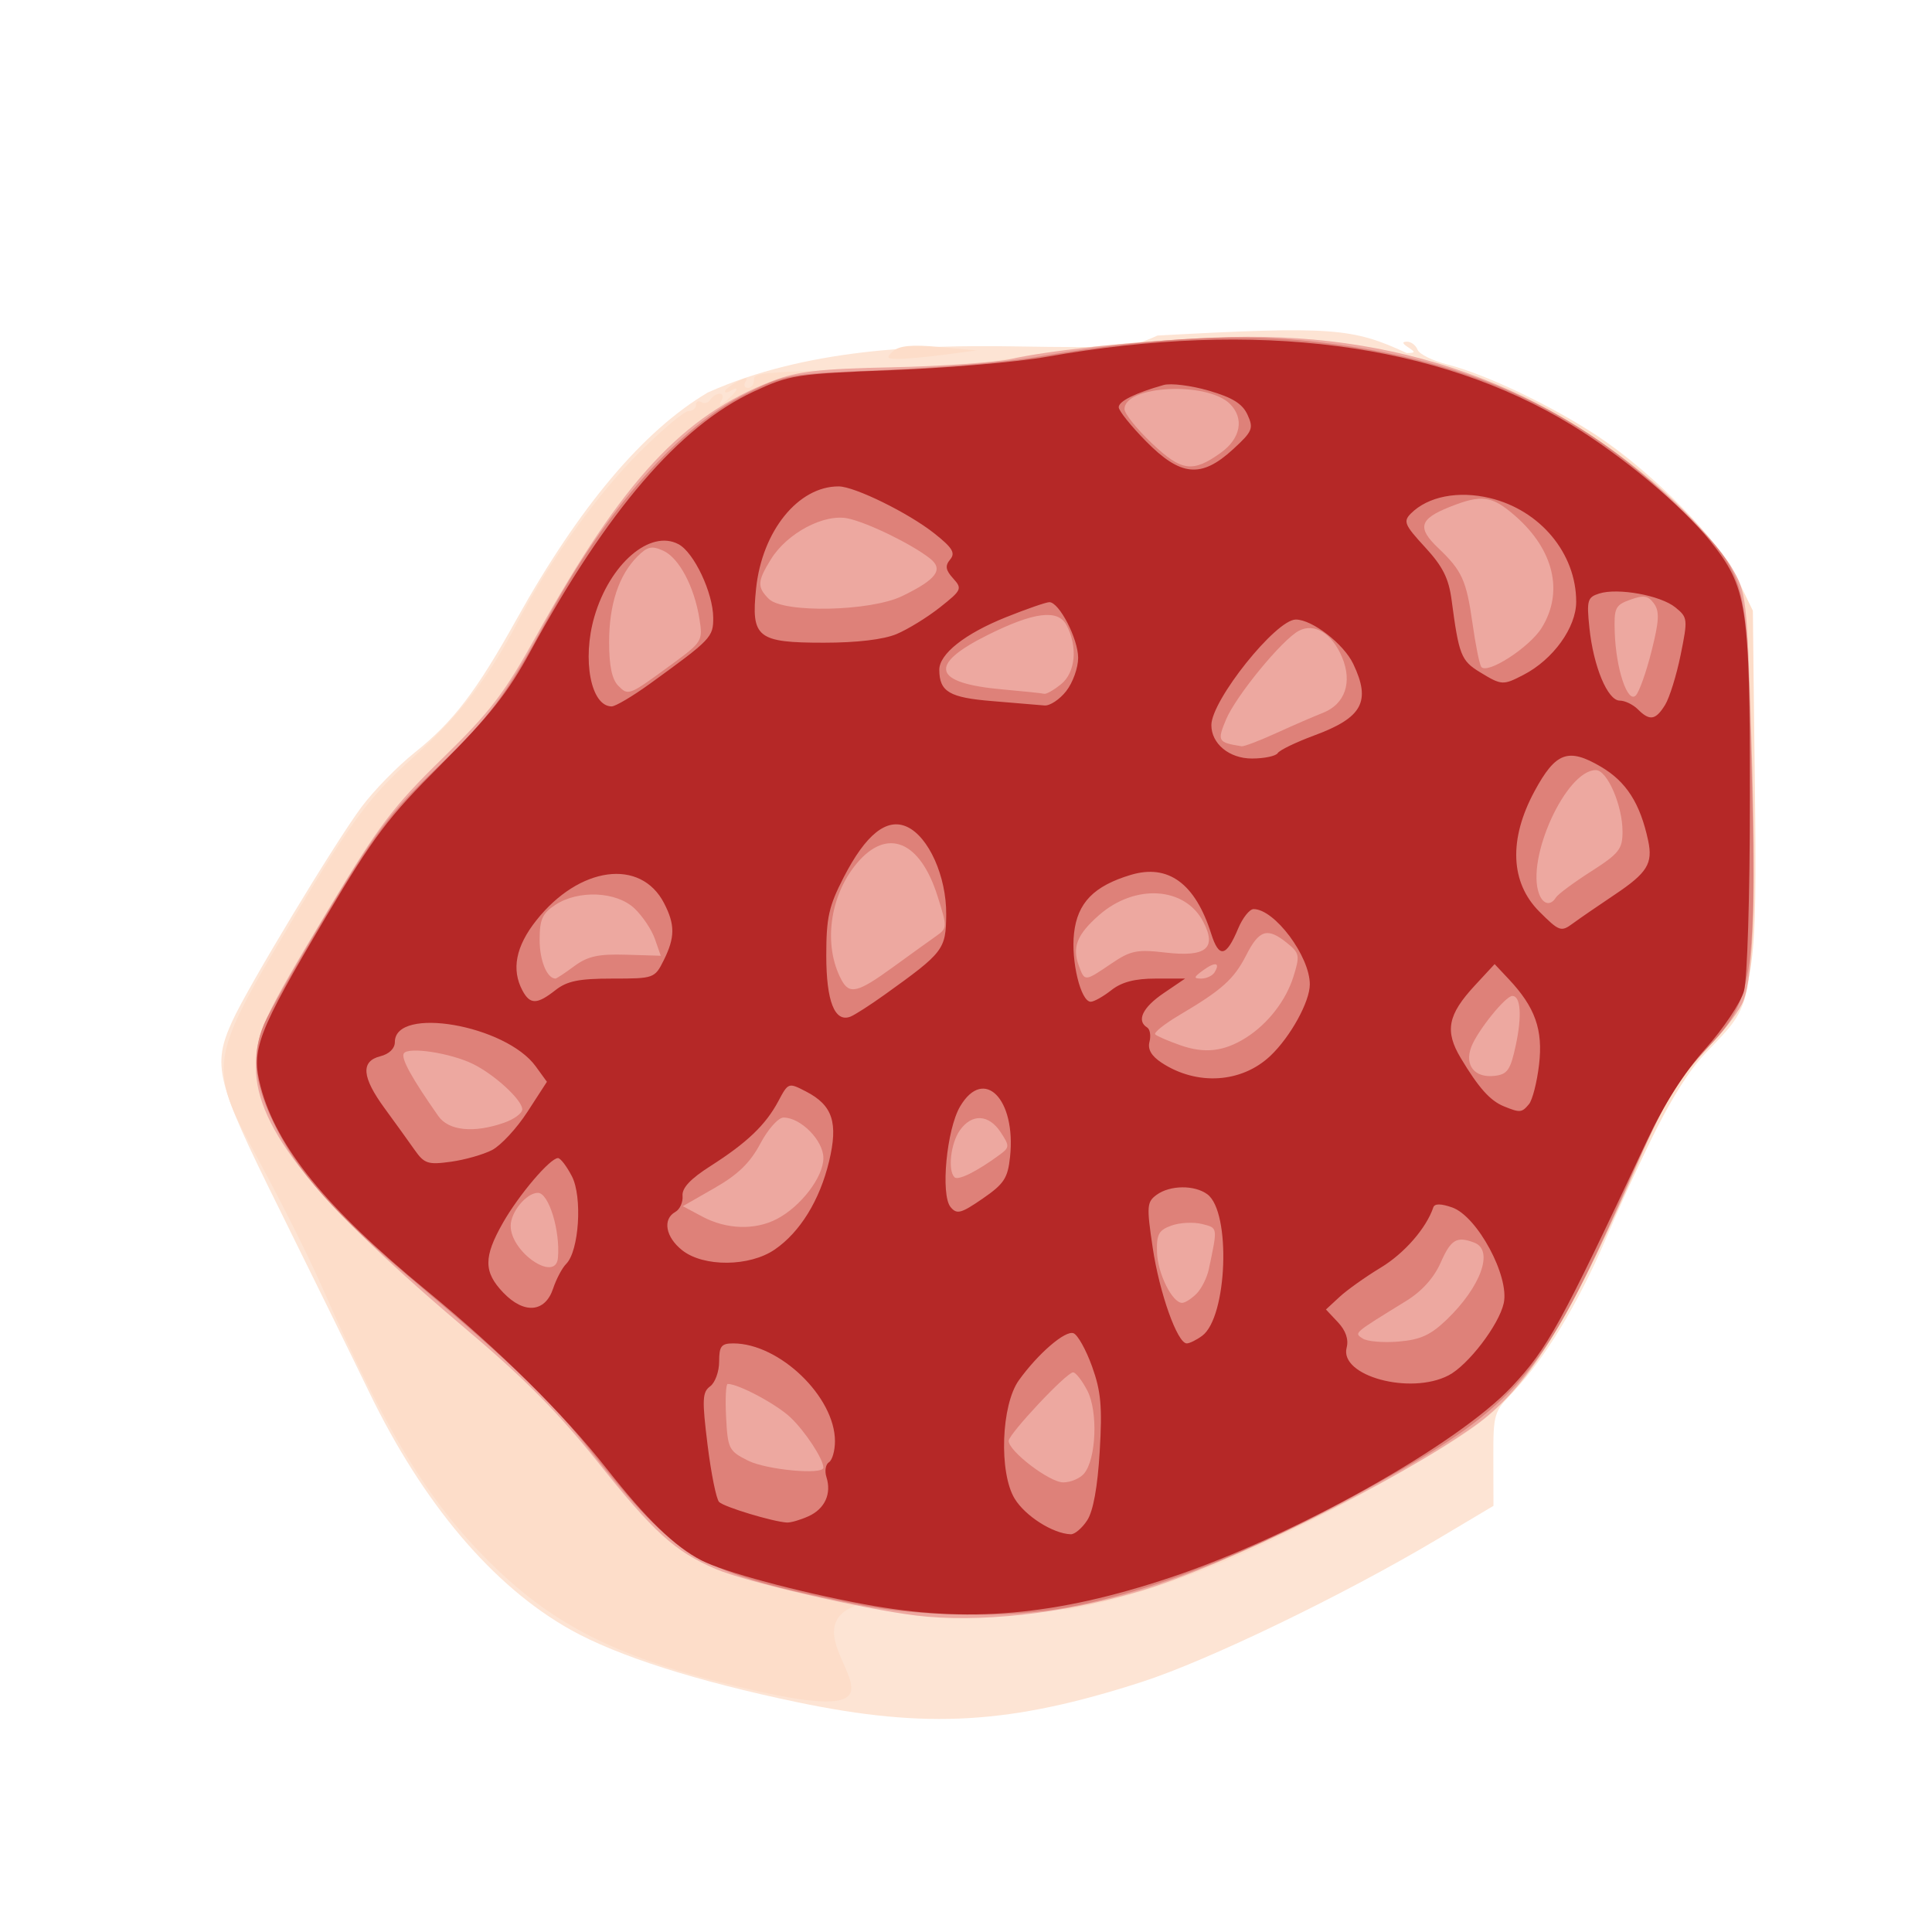 <?xml version="1.0" encoding="UTF-8" standalone="no"?>
<!-- Created with Inkscape (http://www.inkscape.org/) -->

<svg
   width="64"
   height="64"
   viewBox="0 0 16.933 16.933"
   version="1.1"
   id="svg5"
   inkscape:version="1.2 (dc2aedaf03, 2022-05-15)"
   sodipodi:docname="rosette.svg"
   xml:space="preserve"
   xmlns:inkscape="http://www.inkscape.org/namespaces/inkscape"
   xmlns:sodipodi="http://sodipodi.sourceforge.net/DTD/sodipodi-0.dtd"
   xmlns="http://www.w3.org/2000/svg"
   xmlns:svg="http://www.w3.org/2000/svg"><sodipodi:namedview
     id="namedview7"
     pagecolor="#ffffff"
     bordercolor="#666666"
     borderopacity="1.0"
     inkscape:pageshadow="2"
     inkscape:pageopacity="0.0"
     inkscape:pagecheckerboard="0"
     inkscape:document-units="mm"
     showgrid="false"
     units="px"
     inkscape:zoom="11.313709"
     inkscape:cx="6.8942908"
     inkscape:cy="30.052037"
     inkscape:window-width="1920"
     inkscape:window-height="1017"
     inkscape:window-x="1912"
     inkscape:window-y="-8"
     inkscape:window-maximized="1"
     inkscape:current-layer="g16442"
     inkscape:showpageshadow="2"
     inkscape:deskcolor="#d1d1d1" /><defs
     id="defs2" /><g
     inkscape:label="Calque 1"
     inkscape:groupmode="layer"
     id="layer1"><g
       id="g4128"
       transform="translate(-0.631,0.126)"><g
         id="g5578"
         transform="translate(0.089,0.089)"><g
           id="g7501"
           transform="translate(-0.063,0.947)"><g
             id="g9467"
             transform="translate(-0.089,-0.803)"><g
               id="g10302"
               transform="translate(0.312,-0.045)"><g
                 id="g11479"
                 transform="translate(-0.126,0.063)"><g
                   id="g11873"
                   transform="translate(-0.236,0.665)"><g
                     id="g12382"
                     transform="translate(-121.985,-82.268)"><g
                       id="g13305"
                       transform="matrix(0.133,0,0,0.133,114.639,78.216)"><g
                         id="g17429"
                         transform="translate(0.905,5.664)"><g
                           id="g18595"
                           transform="translate(-3.363,-8.745)"><g
                             id="g21002"
                             transform="translate(1.708,-2.82)"><g
                               id="g23814"
                               transform="translate(8.725,-1.122)"><g
                                 id="g24838"
                                 transform="translate(11.143,-0.857)"><g
                                   id="g25315"
                                   transform="translate(-3.49,2.493)"><g
                                   id="g27220"
                                   transform="translate(2.468,1.234)"><g
                                   id="g29753"
                                   transform="translate(1.476,-2.374)"><g
                                   id="g30615"
                                   transform="translate(0.92,1.369)"><g
                                   id="g31433"
                                   transform="translate(-2.468,-1.41)"><g
                                   id="g31731"
                                   transform="translate(1.058,-0.705)"><g
                                   id="g33243"
                                   transform="matrix(1.077,0,0,1.077,-7.373,-3.174)"><g
                                   id="g35254"
                                   transform="translate(-2.214,-0.92)"><g
                                   id="g36749"
                                   transform="translate(-0.982,-2.782)"><g
                                   id="g37297"
                                   transform="translate(-6.776,-3.503)"><g
                                   id="g38955"
                                   transform="matrix(1.217,0,0,1.217,-23.105,-18.212)"><g
                                   id="g39618"
                                   transform="translate(-0.269,-0.269)"><g
                                   id="g40032"
                                   transform="translate(-1.901,-3.042)"><g
                                   id="g40543"
                                   transform="translate(0.38,-2.091)"><g
                                   id="g41372"
                                   transform="translate(1.966,-7.93)"><g
                                   id="g43278"
                                   transform="translate(1.521,-0.38)"><g
                                   id="g44210"
                                   transform="matrix(1.158,0,0,1.158,-18.904,-21.776)"><g
                                   id="g44833"
                                   transform="matrix(1.12,0,0,1.12,-12.539,-14.548)"><g
                                   id="g47597"
                                   transform="translate(3.111,-1.244)"><g
                                   id="g48754"
                                   transform="translate(-2.904,-6.637)"><g
                                   id="g234"
                                   transform="matrix(0.041,0,0,0.041,104.64,119.672)"><g
                                   id="g2138"
                                   transform="translate(-86.211,-40.57)"><g
                                   id="g2696"
                                   transform="translate(-124306.44,-9412.237)"><g
                                   id="g3765"
                                   transform="translate(25.356,-50.712)"><g
                                   id="g4557"
                                   transform="translate(46.617,-35.859)"><g
                                   id="g5244"
                                   transform="translate(7.172,14.344)"><g
                                   id="g5807"
                                   transform="translate(-5.198,-21.114)"><g
                                   id="g6945"
                                   transform="translate(-10.143,-243.42)"><g
                                   id="g11108"
                                   transform="translate(18.189,-37.636)"><g
                                   id="g15049"
                                   transform="translate(-65.926,141.995)"><g
                                   id="g19861"
                                   transform="matrix(0.074,0,0,0.074,115423.38,9039.231)"><g
                                   id="g20437"
                                   transform="translate(-478.388,-785.882)"><g
                                   id="g21032"
                                   transform="translate(2047.188,-1072.337)"><g
                                   id="g21869"
                                   transform="matrix(0.043,0,0,0.043,117368,10137.003)"><g
                                   id="g25455"
                                   transform="translate(154741.46,-87178.414)"><g
                                   id="g26278"
                                   transform="translate(-18012.371,-8233.442)"><g
                                   id="g27240"
                                   transform="translate(-0.004,5582.762)"><g
                                   id="g28306"
                                   transform="translate(-15790.441,-2255.777)"><g
                                   id="g33735"
                                   transform="translate(14662.549,-16918.328)"><g
                                   id="g37868"
                                   transform="translate(-5075.498,25941.433)"><g
                                   id="g76752"
                                   transform="matrix(-1,0,0,1,9442.317,-1595.075)"><g
                                   id="g82459"
                                   transform="translate(3383.667,-1127.889)"><g
                                   id="g83208"
                                   transform="matrix(0.203,0,0,0.203,-15348.528,66747.475)"><g
                                   id="g83934"
                                   transform="matrix(-1,0,0,1,240692.18,94139.78)"><g
                                   id="g84550"
                                   transform="translate(-8.7627443e-5,55472.344)"><g
                                   id="g9096"
                                   transform="translate(31379.925,-62759.843)"><g
                                   id="g11527"
                                   transform="translate(61019.625,105397.54)"><g
                                   id="g13422"
                                   transform="translate(-44377.907,44377.908)"><g
                                   id="g1137"
                                   transform="translate(-3.3240812e-4,138680.92)"><g
                                   id="g3632"
                                   transform="translate(177511.65,-22188.943)"><g
                                   id="g5936"
                                   transform="translate(11767.473,-47069.909)"><g
                                   id="g7318"><g
                                   id="g11619"
                                   transform="translate(27457.436,-223581.94)" /><g
                                   id="g11985"
                                   transform="translate(70604.821,-133364.68)"><g
                                   id="g12707"
                                   transform="matrix(1.187,0,0,1.187,95904.637,-164033.62)"><g
                                   id="g4721"
                                   transform="matrix(-1,0,0,1,-561251.4,-59483.037)"><g
                                   id="g7072"><g
                                   id="g10426"
                                   transform="translate(66928.962,-211126.69)"><g
                                   id="g11693"
                                   transform="translate(967399.8,-74774.864)"><g
                                   id="g12809"
                                   transform="translate(37387.427,-102815.44)"><g
                                   id="g2473"
                                   transform="translate(132184.53,-3304.613)"><g
                                   id="g4713"
                                   transform="translate(98142.015,-79448.29)"><g
                                   id="g6093"
                                   transform="translate(-28040.619,-18693.712)"><g
                                   id="g10695"
                                   transform="translate(51630.439,7541.167)"><g
                                   id="g15181"
                                   transform="translate(23367.144,-112162.29)"><g
                                   id="g15331"
                                   transform="translate(118966.06,-19827.68)"><g
                                   id="g16062"
                                   transform="translate(-0.004,0.05)"><g
                                   id="g16167"
                                   transform="translate(-70101.46,42060.859)"><g
                                   id="g16324"
                                   transform="matrix(1.077,0,0,1.077,161667.83,-149130.4)"><g
                                   id="g16442"
                                   transform="translate(168824.57,76738.449)"><path
                                   style="fill:#fde4d4;stroke-width:6630.4"
                                   d="m -1619914.4,1644871.4 c 115828.6,-24156.9 205886.7,-52926 259455,-82883.1 88756.4,-49635.4 169028.2,-144350 230892.5,-272435.5 20915.8,-43304.4 67588.7,-138408.8 103717.6,-211343.2 71766.12,-144876.18 76040.24,-162145.3 52799.8,-213332.48 -17513.9,-38574.51 -117304.7,-203944.29 -147800.1,-244929.02 -13879.7,-18653.93 -41416,-46827.33 -61191.8,-62607.54 -43767.2,-34924.33 -70348.7,-69706.71 -116250.4,-152116 -72157.1,-129546.73 -145233.5,-216239.53 -219120.3,-259949.08 -112529.9,-50432.114 -244664.5,-54354.558 -347426.3,-52852.87 -127784.6,2019.28 -137361.3,1311.8 -167424.9,-12368.594 -200107.4,-10894.624 -223251.2,-8723.751 -285500.2,20070.864 -9916.1,-86.77 -10157.1,-1036.08 -1657.6,-6528.87 6954.3,-4494.23 7390.3,-6457.87 1449.5,-6528.86 -4672.9,-55.83 -10097.2,4070.87 -12054.1,9170.47 -1956.9,5099.6 -17415.8,12761.43 -34353.1,17026.28 -43593.6,10977.01 -120582.1,47688.28 -172571.3,82289.02 -63323.3,42144.13 -138714.2,119243.4 -159641.2,163258.87 l -17338.3,36467.17 v 215487.83 c 0,243123.77 -1986.8,232395.39 53803.6,290532.88 29963.7,31224.18 61192.7,89451.61 115477.5,215311.43 31595.1,73253.6 69379.8,135509.9 104289.9,171834.3 23129.5,24066.6 23625,25712.6 23505,78079.8 l -122.6,53494.9 63695.8,37926.7 c 107766.4,64167.7 262879.8,139100.8 338641.9,163593.1 150282.2,48582.9 246404.9,54264.6 394723.9,23331.5 z"
                                   id="path16456"
                                   sodipodi:nodetypes="ssssssssccccsssssscssssscssss" /><path
                                   style="fill:#fdddc9;stroke-width:6630.4"
                                   d="m -1572729.9,1631828.6 c 146025.7,-33000.7 223489.3,-69280.3 296389.6,-138812.2 74977.6,-71513 124893.1,-151916.1 199891.4,-321981.3 16838.5,-38182.5 46955.3,-98134 79939.21,-159129.4 49435.53,-91418.47 47589.3,-105931.08 -30166.51,-237129.67 -83328.8,-140601.86 -100035.2,-163622.47 -154200.9,-212481.55 -53096.4,-47894.51 -84962.4,-89453.96 -120434.4,-157069.92 -36197.4,-68998.71 -90931.2,-145026.03 -138090.7,-191813.4 -25989.6,-25784.44 -51129.7,-46880.81 -55867,-46880.81 -4737.3,0 -8613.3,-3159.76 -8613.3,-7021.7 0,-3861.93 -2777.5,-5305.1 -6172.3,-3207.04 -3394.7,2098.06 -8046.3,782.31 -10336.8,-2923.89 -2290.6,-3706.21 -7148.4,-6738.55 -10795.1,-6738.55 -3646.7,0 -4389.7,3729.6 -1651.1,8287.99 3383.3,5631.57 1383.6,5371.36 -6239.1,-811.86 -12145.1,-9851.57 -15380.5,-17461.44 -4588,-10791.33 3646.7,2253.8 6630.4,2534.86 6630.4,624.59 0,-1910.28 -6327.4,-6859.56 -14060.9,-10998.4 -9882.4,-5288.92 -12721.7,-5358.25 -9554.3,-233.26 2478.6,4010.52 1346.9,7291.88 -2515,7291.88 -3862,0 -7021.8,-3729.6 -7021.8,-8288 0,-9262.39 -814,-9340.72 -147526.2,-14194.9 -57435.8,-1900.33 -123076.8,-6886.29 -145868.7,-11079.9 -117731.7,-21662.01 -282760.3,-30338.566 -369465,-19425 -113368.9,14269.81 -224840.8,55107.13 -309593.3,113418.38 -57635.1,39653.99 -133384.7,117653.58 -152948.9,157491.89 l -18341,37347.71 -2255.6,190007.77 c -2797.6,235671.58 -648.5,248861.89 49826.8,305766.86 22968.4,25894.21 47794.6,64771.39 66588.8,104276.09 143234.2,301072.92 145943.3,304656.02 294391,389382.22 153014.5,87332.7 267198,134117.5 377150.8,154531.3 524313.1,-74098.8 57737.1,159501.9 355497.9,92585.4 z M -1729552.7,98024.59 c -7034.3,-6399.2 -21581,-7746.46 -52806.4,-4890.74 l -43097.6,3941.47 36467.2,4833.11 c 20056.9,2658.21 43819.8,4859.04 52806.4,4890.74 14045.8,49.53 14976.5,-1182.05 6630.4,-8774.58 z"
                                   id="path16454"
                                   sodipodi:nodetypes="cssssssssssssssssssssssssscssssccsscsss" /><path
                                   style="fill:#eda8a0;stroke-width:6630.4"
                                   d="m -1755837.5,1545588.8 c 62134,-7628.2 194880.4,-38461.9 229528.2,-53313.7 46634.1,-19989.7 70912.7,-42041.7 135330.2,-122918.6 43092,-54102.5 83909.2,-95529.4 144323.5,-146479 178273.8,-150344.8 246683.12,-234945.62 246683.12,-305069.34 0,-38655.74 -7324.82,-54568.22 -83654.52,-181732.36 -57090.1,-95111.27 -73351.4,-116624.07 -129803.1,-171721.78 -55516.5,-54184.88 -70720.1,-74109.41 -108776.8,-142553.48 -98086.9,-176406.98 -166681,-250210.68 -269321.3,-289776.14 -28600.2,-11024.72 -53859.4,-13889.06 -137848.9,-15631.79 -56557.8,-1173.53 -117723.2,-5487.22 -135923.1,-9585.95 -44016.2,-9912.7 -142291.4,-20241.86 -231867.5,-24370.31 -207979,-9585.472 -385086,53673.69 -528170.3,188652.18 -25492,24047.84 -54305.7,57300.35 -64030.5,73894.46 -17435.4,29751.25 -17755.7,32525.65 -23013,199363.02 -5449.8,172947.28 -2577.2,266122.29 9169.9,297434.79 3636.9,9694.17 19409.4,31052.33 35050.2,47462.55 41684.9,43735.68 52828.3,62322.93 93913.7,156648.15 72318.6,166031.4 119622.8,240679.5 179383,283074.3 89734.9,63659.2 285906.9,160254 383868.8,189016.3 87753.6,25765.2 184711.8,36255.4 255158.4,27606.7 z"
                                   id="path16452"
                                   sodipodi:nodetypes="sssssssssssssssssssss" /><path
                                   style="fill:#de8179;stroke-width:6630.4"
                                   d="m -1686218.4,1532509.5 c 179227.8,-36117.1 204048.7,-50503.4 303351.1,-175823.3 44853.5,-56605.3 88747.9,-98880.9 198728,-191399.6 94451.9,-79455.9 137387.5,-127922.1 165246.7,-186532.92 20897.67,-43964.75 23715.97,-76417.29 9574.5,-110249.4 -5140.1,-12297.13 -37938.9,-70097.33 -72886.2,-128444.8 -54580.2,-91126.27 -71827.9,-114033.84 -122309,-162444.67 -63168.4,-60577.81 -81302.3,-84878.29 -128643.9,-172390.25 -69450.1,-128380.3 -150697.2,-220395.64 -228694.6,-259005.33 -43870.2,-21716.23 -47145.7,-22270.61 -157518.5,-26659.98 -61994.2,-2465.42 -139569.9,-9053.1 -172390.3,-14639.28 -124494.3,-21189.45 -223148.4,-27366.671 -306616.7,-19198.79 -183370.7,17943.95 -316718.2,77463.19 -433112.3,193318.25 -74347.4,74003.09 -74728.4,75206.33 -79848.4,252162.62 -8049.9,278219.31 -4222.9,308010.2 46420.1,361356.5 39674.7,41792.51 52697.1,64247.93 100793,173804.45 84503.5,192488.3 120257,236658 253047,312613 151635.1,86734.2 271748.3,136315.7 380756.9,157172.5 66282.3,12681.9 170847.3,11123.1 244102.6,-3639 z m -262083.2,-149521.7 c -13912.1,-16763.1 -16028,-70983.6 -3700.4,-94822.8 5969.7,-11544 13328.2,-20989.1 16352.3,-20989.1 7468.1,0 73725.9,70531.2 73725.9,78481 0,11868.3 -46813.4,47496.5 -62407.6,47496.5 -8543.4,0 -19330,-4574.6 -23970.2,-10165.6 z m 298550.4,-6739.7 c 0,-9715.3 20716.3,-41361.3 37532.8,-57334.9 16051.4,-15246.8 59512.5,-38476.5 71986.7,-38476.5 2122.4,0 2964.2,17156.1 1870.5,38124.7 -1887.2,36182.3 -3170.9,38715.5 -25194.9,49717.7 -21185.4,10583.3 -86195.1,16593.6 -86195.1,7969 z M -2363459.3,1206782 c -39167.4,-37642.2 -54194.5,-79436.8 -31669.1,-88080.6 20186.3,-7746.3 26834,-3817.1 38578.1,22801.4 7690.8,17431.6 21488.9,32780.2 39400.8,43828.5 61396.8,37870.2 59767.7,36466.2 49988.4,43081.4 -5039.3,3408.9 -23503.7,4995.9 -41031.8,3526.7 -25172.1,-2110 -36786,-7396.6 -55266.4,-25157.4 z m 286531.2,-29580.1 c -5725.1,-5725.1 -12092.8,-18405.7 -14150.4,-28179.2 -10223.8,-48560.9 -10442.2,-47127.5 7878.5,-51725.7 9677.9,-2429 25382.3,-1614.8 34898.6,1809.2 14598.7,5252.7 17187.7,10025.7 16567.9,30544.3 -734.1,24304.1 -17446.9,57960.6 -28781.4,57960.6 -3302.2,0 -10688.2,-4684.1 -16413.2,-10409.2 z m 731124.5,-40976.3 c -2823,-31180.8 10493.7,-74592 22881.7,-74592 13099.5,0 31212,21933.4 31212,37796.2 0,30246.1 -51514.1,65287.1 -54093.7,36795.8 z m -250443.9,-44517 c -27606.4,-14275.9 -53503.7,-48102.1 -53503.7,-69884.9 0,-20123.9 25851.1,-46385.22 45660.7,-46385.22 5943.6,0 17787.1,13320.7 26579.7,29895.02 11624.3,21912.1 25588.2,35461.3 52292.9,50740.2 l 36433.6,20845.2 -22467.5,11970.6 c -27509.6,14657 -60018.5,15735.3 -84995.7,2819.1 z m -254999.2,-73412.8 c -11822.5,-8687 -11907.3,-10155.5 -1504.7,-26031.82 13597,-20751.68 33127.8,-21623.45 46810,-2089.4 10416.3,14871.42 13917.7,45761.52 6075.9,53603.22 -4111.9,4112.1 -25627.2,-6558.2 -51381.2,-25482 z m 567156.6,-36875.62 c -11484.3,-4003.39 -20880.5,-10904.37 -20880.5,-15335.39 0,-10692.97 31502.1,-39734.3 56358.3,-51955.97 25716.4,-12644.63 74348.7,-20064.51 79274.1,-12094.9 3434.6,5557.33 -9296.6,28636.67 -39577.6,71746.96 -11797.4,16795.7 -40531.9,19715.7 -75174.3,7639.3 z m -1158458.7,-88861.63 c -7220.4,-33611.72 -5620.3,-56358.35 3964.5,-56358.35 7842.6,0 39996.6,39966.43 47023.6,58448.72 7976.4,20979.56 -3935.6,35706.79 -26735.9,33054.44 -14718.2,-1712.17 -18133.5,-6661.36 -24252.2,-35144.81 z m 309406.3,-8246.95 c -25337.1,-15862.36 -46228.3,-42700.07 -54900.8,-70527.9 -7428.6,-23836.47 -6892.1,-26644.44 7285.6,-38124.77 22425,-18158.66 31917,-15412.49 46667.9,13501.74 14214.2,27862.17 27684.6,39976.83 76613.2,68902.66 17255.9,10201.39 29748.7,20173.64 27761.7,22160.5 -1986.8,1986.86 -15023.3,7610.76 -28969.8,12497.5 -27546.9,9652.13 -49582.9,7163.21 -74457.8,-8409.73 z m 403648.1,-81106.63 c -19958.8,-14500.67 -42181.9,-30508.3 -49384.8,-35572.53 -12763.7,-8973.98 -12805.2,-10130.25 -1636.8,-45560.69 20094,-63745.44 57918.9,-79096.39 92583.1,-37574.2 31166.6,37332.59 38577.7,93904.57 17468.7,133347 -9144.5,17086.59 -18584.4,14745.47 -59030.2,-14639.58 z m 364912.4,-1159.13 c -15309.7,-11319.01 -27514.7,-14016.45 -59127.4,-13067.84 l -39835.4,1195.26 6718.1,-19271.57 c 3695,-10599.35 14253.3,-26350.52 23462.9,-35002.52 20664,-19412.8 64089.7,-21318.84 90560,-3974.85 14873.2,9745.35 17942,16606.35 17942,40113.88 0,23616.61 -8477.4,44270.82 -18170.6,44270.82 -1241.7,0 -10939,-6418.43 -21549.6,-14263.18 z m -614688.6,-2777.07 c -22216.6,-15076.52 -29367,-16546.15 -62049.9,-12752.9 -46576.4,5405.76 -59146.5,-4748.62 -43450.9,-35100.58 20849.7,-40318.63 78096,-44010.52 119447.5,-7703.33 25160.8,22091.42 30942.6,36615.56 23059.4,57925.98 -6757.7,18267.87 -6579,18279.27 -37006.1,-2369.17 z m -118304.9,9968.73 c -7027.8,-11371.19 -734.3,-12486.96 13153.5,-2331.98 10755.1,7864.32 11088.7,9403.5 2038.5,9403.5 -5951.9,0 -12788.2,-3182.2 -15192,-7071.52 z m -390968.3,-85831.05 c -2280,-3689.09 -20358.1,-17078.55 -40173.7,-29754.4 -32000.9,-20470.72 -36028.2,-25559.79 -36028.2,-45526.01 0,-30113.63 17520.5,-70511.23 30580.7,-70511.23 34056.1,0 80401.1,101487.27 64850.6,142011.18 -4588.6,11957.59 -13137,13638.2 -19229.4,3780.46 z m 320111,-188247.51 c -19226,-8763.86 -43221.4,-19170.06 -53323.1,-23124.89 -25235.2,-9879.63 -33879.6,-34904.25 -21933.4,-63495.38 11492.8,-27506.24 31804.4,-39922.78 49668.3,-30362.32 19253.6,10304.22 72009.3,74658.48 83242.9,101544.21 10329,24720.7 9435.1,26251.4 -17872.3,30603.54 -2654.2,423.02 -20556.3,-6401.3 -39782.4,-15165.16 z m -429496,-93590.75 c -8785.8,-34901.59 -9340.3,-45758.52 -2794.5,-54710.45 6629.4,-9066.25 11719.4,-9889.86 27044.8,-4376.1 17324.1,6232.9 18792,9335.67 17829.4,37687.75 -1413.7,41637.62 -14678.9,81381.02 -24038.6,72021.3 -3894.1,-3894.13 -12012.6,-26674.25 -18041.1,-50622.5 z M -1476431.3,456294 c -34572.9,-25334.87 -35426.1,-26738.89 -31430.6,-51725.16 5934.8,-37114.43 23328,-69902.85 41464.7,-78166.5 13036.2,-5939.67 18123.7,-4807.1 29497.4,6566.68 21361.3,21361.27 32473.2,54926.59 32473.2,98090.56 0,27185.81 -3271.1,42792.89 -10480.1,50001.86 -11688.9,11688.9 -11879.7,11612.11 -61524.6,-24767.44 z m -445471.4,22950.9 c -16624.6,-13461.74 -19312.4,-43122.8 -6138.5,-67738.58 9865.7,-18434.28 37366,-14921.49 90455.7,11554.46 68624.2,34223.09 62675.3,55124.07 -17707.9,62215.27 -23703.7,2091.07 -45004.8,4328.83 -47335.9,4972.79 -2331,643.95 -11004.1,-4307.81 -19273.4,-11003.94 z m -550345.1,-64604.81 c -25299.5,-40935.4 -13963.4,-89128.57 30056.4,-127778.39 26927.8,-23642.9 38628.5,-25252.41 75711.7,-10414.64 34278.5,13715.53 37035.4,23766.24 12835.8,46793.91 -27395.5,26068.81 -32338,36953.08 -39388.9,86741.36 -3363.7,23751.46 -7789.2,45892.25 -9834.6,49201.77 -6049.9,9789.01 -55371,-21876.41 -69380.4,-44544.01 z m 732301,-36268.85 c -39396,-19071.27 -47833.8,-30518.71 -31792.9,-43132.81 20813,-16366.8 70852,-40792.21 93678.1,-45726.84 27185.9,-5877.16 69753.5,16596.29 88311.6,46623.88 15650.9,25323.85 16015.5,31907.61 2513.9,45409.1 -16516.8,16516.86 -116320.4,14442.94 -152710.7,-3173.33 z m -364843.7,-164114.19 c -22787.9,-16341.37 -27104.4,-39287.89 -10511.8,-55880.45 25993.8,-25993.85 120770.6,-21316.61 120770.6,5960.03 0,5202.05 -14172.5,22866.72 -31494.4,39254.85 -33859.5,32034.19 -46566.6,33754.87 -78764.4,10665.57 z"
                                   id="path16450"
                                   sodipodi:nodetypes="sssssssssssssssssssssssssssssssssssssssssssssssssssssscsssssssssssssssssssssssssssssssssscssssssssssssssssssssssssssssssssssssssssssssssssssssssssssssssssss" /><path
                                   style="fill:#b52827;stroke-width:6630.4;fill-opacity:1"
                                   d="m -1696164,1532635 c 76894.3,-14366.5 160354.9,-36890.1 186179.4,-50244.5 30584.1,-15815.7 62551.7,-46768.3 108240,-104803.3 49729.7,-63168.5 122428.6,-135057.2 206175.5,-203878 114929.9,-94446.1 171846.6,-164334.1 190119.5,-233447.35 11296.19,-42725.6 3926.1,-61924.3 -74592.3,-194308.42 -54909.8,-92579.47 -70925.5,-113789.02 -132122.3,-174969.01 -55244.7,-55229.54 -76351.9,-81953.08 -102120.2,-129292.69 -87668.1,-161057.08 -170540.7,-257631.87 -254990.8,-297150.82 -41683.3,-19505.95 -48507.9,-20569.95 -159807.7,-24915.16 -63945.7,-2496.48 -143118.1,-9319.63 -175938.5,-15162.56 -240545,-42823.52 -447467.8,-15983.68 -601430.4,78011.19 -58822.2,35911.21 -126393.2,92411.48 -158401.3,132449.06 -42737.8,53458.86 -45766.3,73023.43 -45724.3,295389.17 19.9,111795.87 2920.7,206433.15 6747.2,220209.25 3690.6,13287.11 23467.5,42938.57 43948.6,65892.2 24332.8,27270.28 47551,63706.22 66995,105134.24 99651.3,212320.5 113760,238005.1 154889.4,281972.5 62195.5,66487.1 249923.6,171499.6 390422.3,218396.7 132052.1,44077.7 232777.9,52882.3 351410.9,30717.5 z m -255625.6,-95995.9 c -6908.9,-10544.4 -11909.5,-38026.5 -14343.9,-78829.5 -3060.4,-51296.5 -1476.6,-68928.3 8744.9,-97353.3 6865.2,-19091.5 16413,-36220.1 21217.3,-38063.8 9420.3,-3614.9 40546.6,23159.7 62592.5,53841.7 20241.3,28170.2 22994.9,105666.6 4816.6,135558.3 -12134.5,19953.7 -43937.8,40125.8 -64285.6,40774.9 -4474.3,142.5 -12908.1,-7025 -18741.8,-15928.3 z m 319053.8,-4709.6 c -18715.2,-8527.2 -26578.1,-25722.5 -20507.7,-44848.5 2217.5,-6986.6 926.7,-14621.8 -2868.4,-16967.3 -3795.1,-2345.5 -6900.1,-13187.6 -6900.1,-24093.7 0,-50845.6 63589.7,-111996.1 116463.6,-111996.1 13677.6,0 16144.3,3180.8 16144.3,20817.8 0,11449.8 4642,24212.1 10315.5,28360.8 8986.6,6571.1 9365.8,15206.9 2943.3,67034.8 -4054.8,32720.6 -10007,62144.9 -13227.2,65387.3 -5667.6,5706.8 -61437.3,22585.7 -77626.8,23494 -4386.8,246 -15518.2,-2988.9 -24736.5,-7189.1 z m -732703.8,-161234.6 c -22534.4,-11652.9 -57828.4,-57793.7 -63314.7,-82772.9 -6742.6,-30698.8 30334,-99492.2 59049.3,-109562.2 12830.9,-4499.6 20088.7,-4550.1 21575.1,-149.9 8089.8,23947.6 33169.4,52713.9 60189.1,69037 17329.6,10469.2 38539.5,25541.2 47133.1,33493.4 l 15624.7,14458.5 -13733.2,14618.3 c -8958.2,9535.5 -12422.2,19631.4 -9962.7,29036.6 8465.6,32372.7 -72671.8,54537.4 -116560.7,31841.6 z m 282051.2,-45318.7 c -28907.5,-21137.7 -33376.2,-141823.5 -6001.6,-162085 14672.6,-10860 42800,-10562.7 58085,614 11212.9,8199.1 11567.1,12983.2 4486,60593.1 -7707,51818.1 -28259.2,109525.7 -39007,109525.7 -3154.8,0 -11057.8,-3891.5 -17562.4,-8647.7 z m 743053.9,-54222.6 c -3602.3,-10875.1 -10330.8,-23553.9 -14952.1,-28175.2 -14716.5,-14716.6 -18744,-76673.8 -6520.6,-100311.3 5920.4,-11448.7 13086.1,-20815.8 15923.8,-20815.8 9041.8,0 44788.1,42021 63047.8,74115 22321.1,39232.2 22224.9,56304.5 -450.4,79972.4 -23773.7,24814.3 -47914.4,22789.4 -57048.5,-4785.1 z m -253723.4,-44602.8 c -28977.6,-19855.8 -51548,-56466.3 -62209,-100906.3 -10644.3,-44370.42 -4107.3,-64263.31 26281.9,-79978.15 20224.6,-10458.58 20406.6,-10395.86 31781.8,10956.53 14495.7,27209.7 35862.8,47645.42 77744.7,74355.52 23021.1,14681.7 32786.4,25127.2 31955.7,34181.5 -657.9,7171.4 3071.7,15427.4 8288,18346.6 14881.2,8327.9 11142.5,28903.4 -7985.9,43949.8 -24550.4,19311.4 -77007.4,18862.7 -105857.2,-905.5 z m -269434.9,-106185.2 c -7003.3,-66302.91 30004.2,-103672.48 57153.3,-57712.64 15494.9,26230.62 22607.4,101232.74 10933.9,115298.44 -7149.6,8614.6 -11902.6,7360.9 -36653.7,-9668.3 -24577.3,-16909.5 -28845.5,-23416.2 -31433.5,-47917.5 z m 593073.3,-7736.4 c -10044.9,-5194.4 -28280.4,-24903.12 -40523.3,-43797.24 l -22259.9,-34352.81 12803,-17645.07 c 34449.4,-47478.06 161297.7,-69389.93 161297.7,-27862.7 0,7371.87 6473.2,13719.87 16576,16255.47 22770.6,5715.07 21255.6,23920.21 -4972.8,59759.08 -11851.8,16194.45 -27173.7,37456.27 -34048.6,47248.47 -11270.8,16053.4 -15356.5,17412.4 -41554.2,13821.6 -15979.9,-2190.3 -37273,-8232.4 -47317.9,-13426.8 z m -1187226.7,-52545.78 c -3982.4,-4798.55 -9172.2,-25157.77 -11532.7,-45242.63 -4697.9,-39971.67 4433,-65717.22 34736.5,-97943.59 l 16140.1,-17164.17 22711.4,24540.08 c 31011.8,33508.69 34605,52067.1 16070.2,82998.95 -20422.4,34082.02 -33581.9,48833.85 -49301.9,55267.92 -18521.6,7580.79 -20643.4,7399.92 -28823.6,-2456.56 z m 296007.1,-55390.38 c -22954.8,-21800.81 -45065.3,-61911.78 -45065.3,-81753.63 0,-32226.64 40306.6,-86195.13 64375.1,-86195.13 4609.7,0 12592.4,10078.66 17739.4,22396.94 13599.5,32548.34 21842.9,34111.92 30806.8,5843.3 18259.7,-57583.39 49195.5,-80249.83 92017.1,-67420.18 42353.1,12689.33 61090.3,31939.88 65019.7,66801.24 3614.5,32067.77 -7696.7,78465.01 -19129,78465.01 -3700.5,0 -14314.3,-5967.35 -23586.4,-13260.79 -11850.5,-9321.53 -26898.1,-13260.78 -50655.3,-13260.78 h -33797 l 24745.6,16815.01 c 23916.5,16251.76 31193.9,31460.22 18737.5,39158.64 -3304.4,2042.23 -4514.5,9424.11 -2689.1,16404.2 2259.1,8638.87 -2226.8,16324.76 -14049.3,24071.18 -40387.1,26462.63 -91609.1,23143.72 -124469.8,-8065.01 z m 441736.3,-69944.43 c -67668.9,-48491.73 -70116.7,-51677.36 -70476.6,-91717.85 -391.2,-43496.5 20034,-89176.69 44949.1,-100528.75 23132.7,-10539.97 47097.3,8619.67 72472.7,57941.7 17008.6,33059.63 19891.2,46027.36 19891.2,89484.95 0,52365.67 -9658.6,76866.37 -27589.3,69985.68 -4888.9,-1876.08 -22550.1,-13200.66 -39247.1,-25165.73 z m 376959,-5178.81 c -13357.6,-10507.12 -26898.1,-13260.78 -65206.5,-13260.78 -47618.3,0 -48505.7,-315.61 -58779.4,-20909.88 -13041.7,-26142.72 -13135.3,-40823.47 -417,-65417.99 26793.9,-51813.61 97211.6,-42315.35 146314.2,19735.56 23482,29674.07 28713.9,56212.56 15828.6,80288.98 -8692.8,16242.61 -16653.5,16150.64 -37739.9,-435.62 z M -2555621.2,720341.68 c -37496,-25072.73 -44104.8,-35727.92 -38474.6,-62031.41 9153.7,-42764.11 25032.9,-67530.23 54292.4,-84677.43 37301.6,-21860.22 51609.4,-16566.78 75732.3,28018.48 29811.8,55100.18 27864.5,104683.63 -5418.4,137966.57 -22704.9,22704.86 -24898.3,23496.86 -38124.8,13765.83 -7718.6,-5678.73 -29321.7,-20547.66 -48006.9,-33042.04 z m 385649.3,-162188.81 c -2107.9,-3410.64 -20932,-12515.89 -41831.3,-20233.89 -55179.2,-20377.38 -65206.2,-38805.01 -44598.9,-81964.42 10945,-22922.89 46982.6,-50730 65745.3,-50730 22732,0 96669.1,92487.53 96669.1,120922.85 0,21310.18 -20518.7,38206.61 -46397.4,38206.61 -14164.9,0 -27479,-2790.52 -29586.8,-6201.15 z m -443485.8,-55130 c -5079.3,-8205.11 -13112.4,-34025.04 -17851.1,-57377.62 -8316.2,-40982.69 -8105.8,-42872.31 6053,-54337.34 17029.6,-13789.74 65806.8,-22656.64 87230.4,-15857.06 13440.7,4265.93 14448.8,7791.45 11207.4,39197.14 -4571.7,44295.09 -20864.8,83402.09 -34747.8,83402.09 -5916.6,0 -15233.1,4475.51 -20703.1,9945.59 -13596.1,13596.05 -20361.5,12517.36 -31188.8,-4972.8 z m 1162158.2,-24401.35 c -70024.5,-50678.04 -72483,-53246.26 -72328.6,-75558.86 196.9,-28458.35 21965,-74575.61 39674.7,-84053.51 32538.9,-17414.31 78801.8,22405.65 96412.9,82985.64 14305.3,49208.41 3985.6,102685.68 -19815.6,102685.68 -4365,0 -24139.5,-11726.53 -43943.4,-26058.95 z m -476447.1,8588.8 c -7558.1,-9608.58 -13730.8,-26764.73 -13717.2,-38124.77 26.2,-21830.13 21700,-63752.18 32960,-63752.18 3661.9,0 25919,7710.71 49460.3,17134.9 47273.4,18924.83 76738.5,42185.03 76582.9,60455.64 -213.5,25044.65 -11625,31728.08 -60976,35711.68 -26578.2,2145.39 -53328.9,4383.15 -59446,4972.79 -6117,589.65 -17305.8,-6789.47 -24864,-16398.06 z M -2451374.1,468552 c -33936.2,-17549.15 -60328.5,-54171.68 -60328.5,-83713.48 0,-55358.92 41226.8,-104883.29 98810,-118697.3 36193.1,-8682.58 70870.4,-1917.67 90429.1,17641.09 9042.8,9042.72 7358.8,13068.2 -16124.8,38544.86 -20360.5,22088.51 -27172.9,35645 -30475.6,60645.3 -8288.1,62738.24 -10884.4,69378.19 -32212.3,82383.1 -25110.3,15311.25 -26499,15399.85 -50097.9,3196.43 z m 717945.2,-46657.47 c -12968,-5418.39 -35387,-19204.31 -49819.9,-30635.4 -24930.5,-19745.36 -25683.8,-21400.22 -15076.1,-33121.59 8696.6,-9609.65 9450.4,-14404.34 3409.2,-21683.6 -6239.6,-7518.29 -2678.9,-13367.2 18209.1,-29910.83 29561.1,-23412.79 91101.1,-53656.29 109377.4,-53752.86 46264.3,-244.46 87735.8,50990.11 94624.9,116901.09 5886.2,56316.45 -1302,62054.79 -77733.5,62054.79 -37560.1,0 -68085.2,-3623.54 -82991.1,-9851.6 z M -2118694.3,210370.9 c -22397.6,-20525.98 -23841.4,-23934.61 -16739.6,-39521.24 5795.2,-12719.25 17103.8,-19770.65 44461.3,-27723.72 20179.2,-5866.24 43420.2,-8767.37 51646.8,-6446.97 32490.2,9164.29 51424.4,18536.82 51424.4,25455.24 0,3990.71 -14060.2,21530.8 -31245.1,38977.97 -39743.2,40350.01 -63236.9,42535.1 -99547.8,9258.72 z"
                                   id="path16446"
                                   sodipodi:nodetypes="ssssssssssssscssssssssssssssssssssssssssssssscsssssssssssssssssssssssssssssssssscsssssssssscsssssssssssssscssssssssssssssssssssssssssssssssssssssssssssssssssssssssssssssssssssssssssssssss" /></g></g></g></g></g></g></g></g></g></g></g></g></g></g></g></g></g></g></g></g></g></g></g></g></g></g></g></g></g></g></g></g></g></g></g></g></g></g></g></g></g></g></g></g></g></g></g></g></g></g></g></g></g></g></g></g></g></g></g></g></g></g></g></g></g></g></g></g></g></g></g></g></g></g></g></g></g></g></g></g></g></g></g></g></svg>
